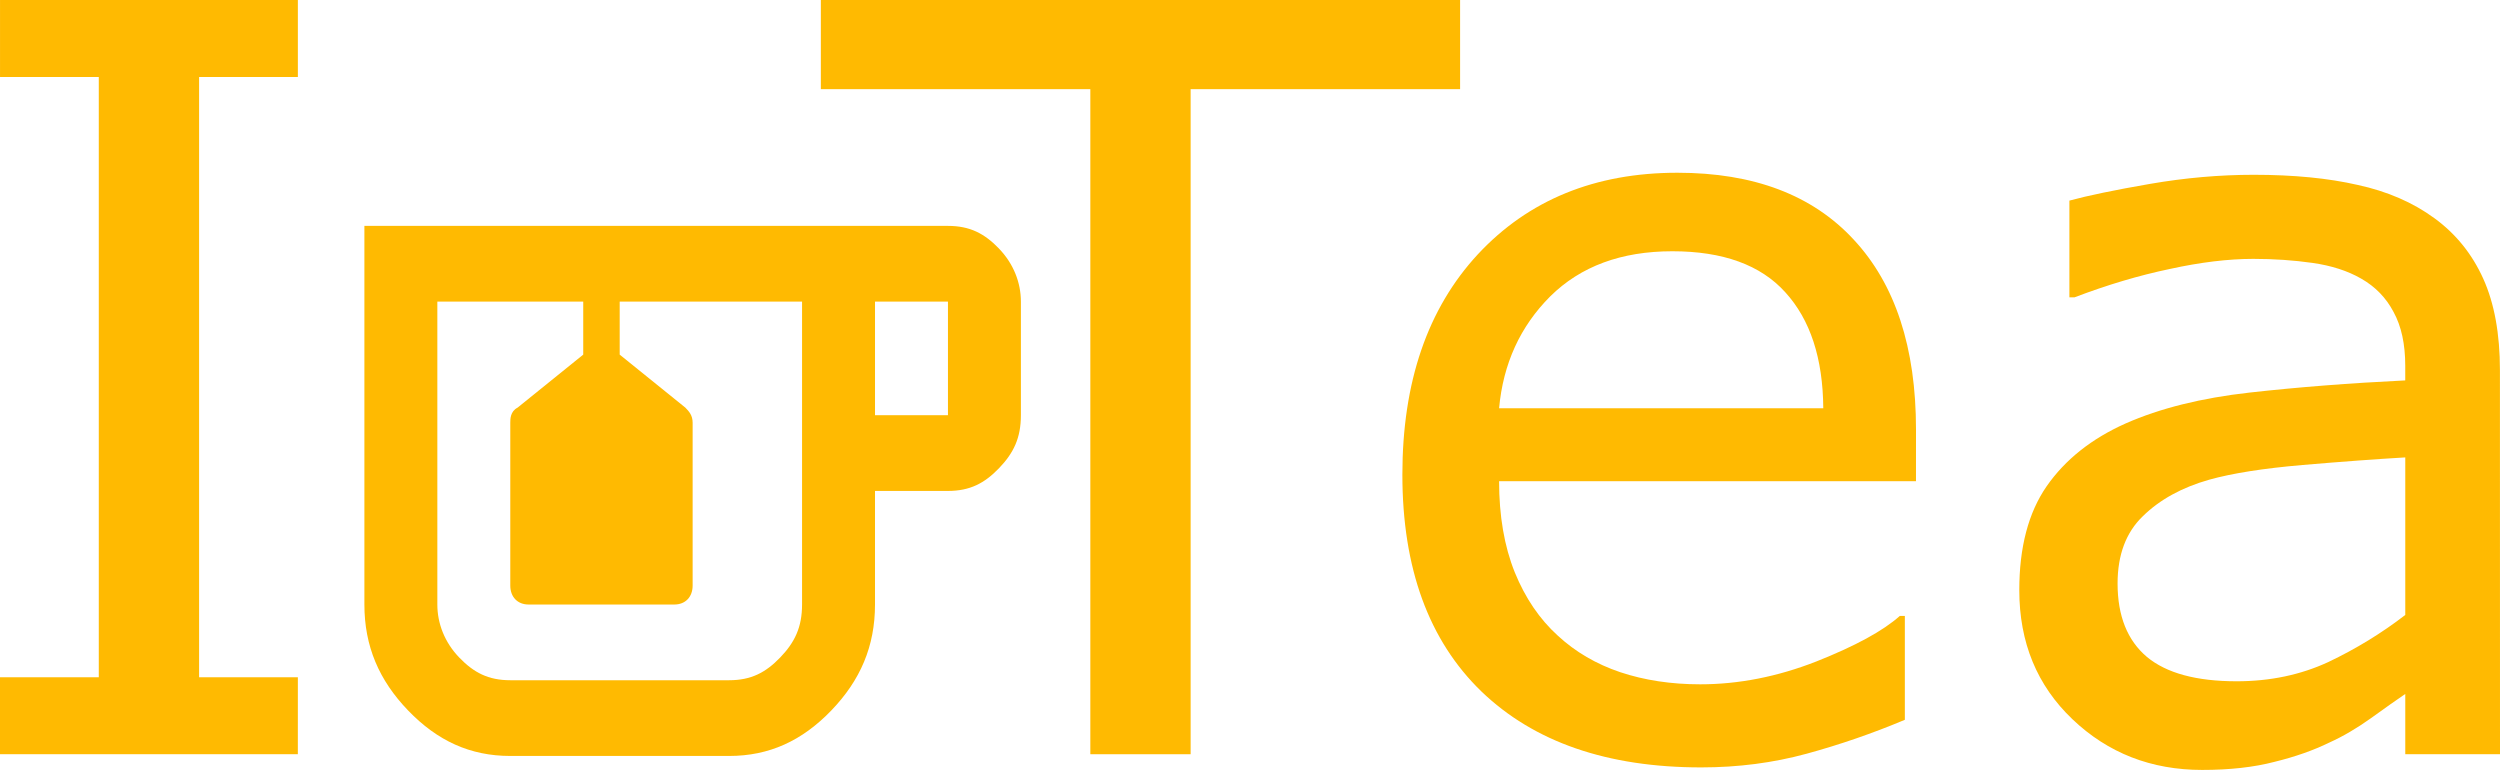 <?xml version="1.0" encoding="UTF-8" standalone="no"?>
<!-- Created with Inkscape (http://www.inkscape.org/) -->

<svg
   width="136.027mm"
   height="41.892mm"
   viewBox="0 0 136.027 41.892"
   version="1.1"
   id="svg5"
   inkscape:version="1.1 (c68e22c387, 2021-05-23)"
   sodipodi:docname="iotea-title.svg"
   xmlns:inkscape="http://www.inkscape.org/namespaces/inkscape"
   xmlns:sodipodi="http://sodipodi.sourceforge.net/DTD/sodipodi-0.dtd"
   xmlns="http://www.w3.org/2000/svg"
   xmlns:svg="http://www.w3.org/2000/svg">
  <sodipodi:namedview
     id="namedview7"
     pagecolor="#505050"
     bordercolor="#eeeeee"
     borderopacity="1"
     inkscape:pageshadow="0"
     inkscape:pageopacity="0"
     inkscape:pagecheckerboard="0"
     inkscape:document-units="mm"
     showgrid="false"
     inkscape:zoom="0.77771465"
     inkscape:cx="-91.936034"
     inkscape:cy="43.074925"
     inkscape:window-width="2560"
     inkscape:window-height="1369"
     inkscape:window-x="2552"
     inkscape:window-y="5"
     inkscape:window-maximized="1"
     inkscape:current-layer="text2958"
     fit-margin-top="0"
     fit-margin-left="0"
     fit-margin-right="0"
     fit-margin-bottom="0" />
  <defs
     id="defs2" />
  <g
     inkscape:label="Layer 1"
     inkscape:groupmode="layer"
     id="layer1"
     transform="translate(-43.111,-148.967)">
    <path
       d="m 97.469,162.494 c -0.794,-0.824 -1.588,-1.236 -2.778,-1.236 H 62.938 v 20.601 c 0,2.266 0.794,4.12 2.381,5.768 1.588,1.648 3.374,2.472 5.557,2.472 h 11.907 c 2.183,0 3.969,-0.824 5.557,-2.472 1.588,-1.648 2.381,-3.502 2.381,-5.768 v -6.18 h 3.969 c 1.191,0 1.984,-0.412 2.778,-1.236 0.794,-0.824 1.191,-1.648 1.191,-2.884 v -6.18 c 0,-1.03 -0.397,-2.06 -1.191,-2.884 m -10.716,2.884 v 6.18 4.12 6.18 c 0,1.236 -0.397,2.06 -1.191,2.884 -0.794,0.824 -1.588,1.236 -2.778,1.236 H 70.876 c -1.191,0 -1.985,-0.412 -2.778,-1.236 -0.794,-0.824 -1.191,-1.854 -1.191,-2.884 v -16.481 h 7.938 v 2.884 l -3.572,2.884 c -0.397,0.206 -0.397,0.618 -0.397,0.824 v 8.859 c 0,0.618 0.397,1.03 0.992,1.03 h 7.938 c 0.596,0 0.992,-0.412 0.992,-1.03 v -8.859 c 0,-0.412 -0.199,-0.618 -0.397,-0.824 l -3.572,-2.884 v -2.884 h 9.923 m 7.938,6.18 h -3.969 v -6.18 h 3.969 z"
       id="path824"
       style="stroke-width:2.022;fill:#ffba01;fill-opacity:1"
       sodipodi:nodetypes="cscscsssscscssccccscsscsccccssssssccccccccc" />
    <g
       aria-label="I"
       id="text1862"
       style="font-size:56.444px;line-height:1.25;letter-spacing:0px;word-spacing:0px;stroke-width:1.443;fill:#ffba01;fill-opacity:1">
      <path
         d="M 59.317,190.005 H 43.111 v -4.189 H 48.486 v -32.659 h -5.374 v -4.189 h 16.206 v 4.189 h -5.374 v 32.659 h 5.374 z"
         id="path7793"
         style="fill:#ffba01;fill-opacity:1" />
    </g>
    <g
       aria-label="Tea"
       id="text2958"
       style="font-size:56.444px;line-height:1.25;letter-spacing:0px;word-spacing:0px;stroke-width:1.481">
      <path
         d="m 122.556,153.818 h -14.662 v 36.187 h -5.457 V 153.818 H 87.774 v -4.851 h 34.782 z"
         id="path7768"
         style="fill:#ffba01;fill-opacity:1" />
      <path
         d="m 147.361,175.15 h -22.683 q 0,2.839 0.854,4.961 0.854,2.095 2.343,3.445 1.433,1.323 3.39,1.984 1.984,0.661 4.355,0.661 3.142,0 6.311,-1.24 3.197,-1.268 4.548,-2.48 h 0.276 v 5.65 q -2.618,1.102 -5.347,1.847 -2.729,0.744 -5.733,0.744 -7.662,0 -11.961,-4.134 -4.299,-4.162 -4.299,-11.796 0,-7.552 4.107,-11.989 4.134,-4.437 10.859,-4.437 6.229,0 9.591,3.638 3.39,3.638 3.39,10.335 z m -5.044,-3.969 q -0.028,-4.079 -2.067,-6.311 -2.012,-2.232 -6.146,-2.232 -4.162,0 -6.642,2.453 -2.453,2.453 -2.784,6.091 z"
         id="path7770"
         style="fill:#ffba01;fill-opacity:1" />
      <path
         d="m 179.138,190.005 h -5.154 v -3.28 q -0.689,0.469 -1.874,1.323 -1.158,0.827 -2.26,1.323 -1.295,0.634 -2.977,1.047 -1.681,0.441 -3.941,0.441 -4.162,0 -7.056,-2.756 -2.894,-2.756 -2.894,-7.028 0,-3.5 1.488,-5.65 1.516,-2.177 4.299,-3.418 2.811,-1.24 6.752,-1.681 3.941,-0.441 8.461,-0.661 v -0.799 q 0,-1.764 -0.634,-2.921 -0.606,-1.158 -1.764,-1.819 -1.102,-0.634 -2.646,-0.854 -1.543,-0.22 -3.225,-0.22 -2.039,0 -4.548,0.551 -2.508,0.524 -5.181,1.543 h -0.276 v -5.264 q 1.516,-0.413 4.382,-0.909 2.866,-0.496 5.65,-0.496 3.252,0 5.65,0.551 2.425,0.524 4.189,1.819 1.736,1.268 2.646,3.28 0.909,2.012 0.909,4.989 z m -5.154,-7.579 v -8.571 q -2.37,0.138 -5.595,0.413 -3.197,0.276 -5.071,0.799 -2.232,0.634 -3.61,1.984 -1.378,1.323 -1.378,3.666 0,2.646 1.599,3.996 1.599,1.323 4.878,1.323 2.729,0 4.989,-1.047 2.26,-1.075 4.189,-2.563 z"
         id="path7772"
         style="fill:#ffba01;fill-opacity:1" />
    </g>
  </g>
</svg>
